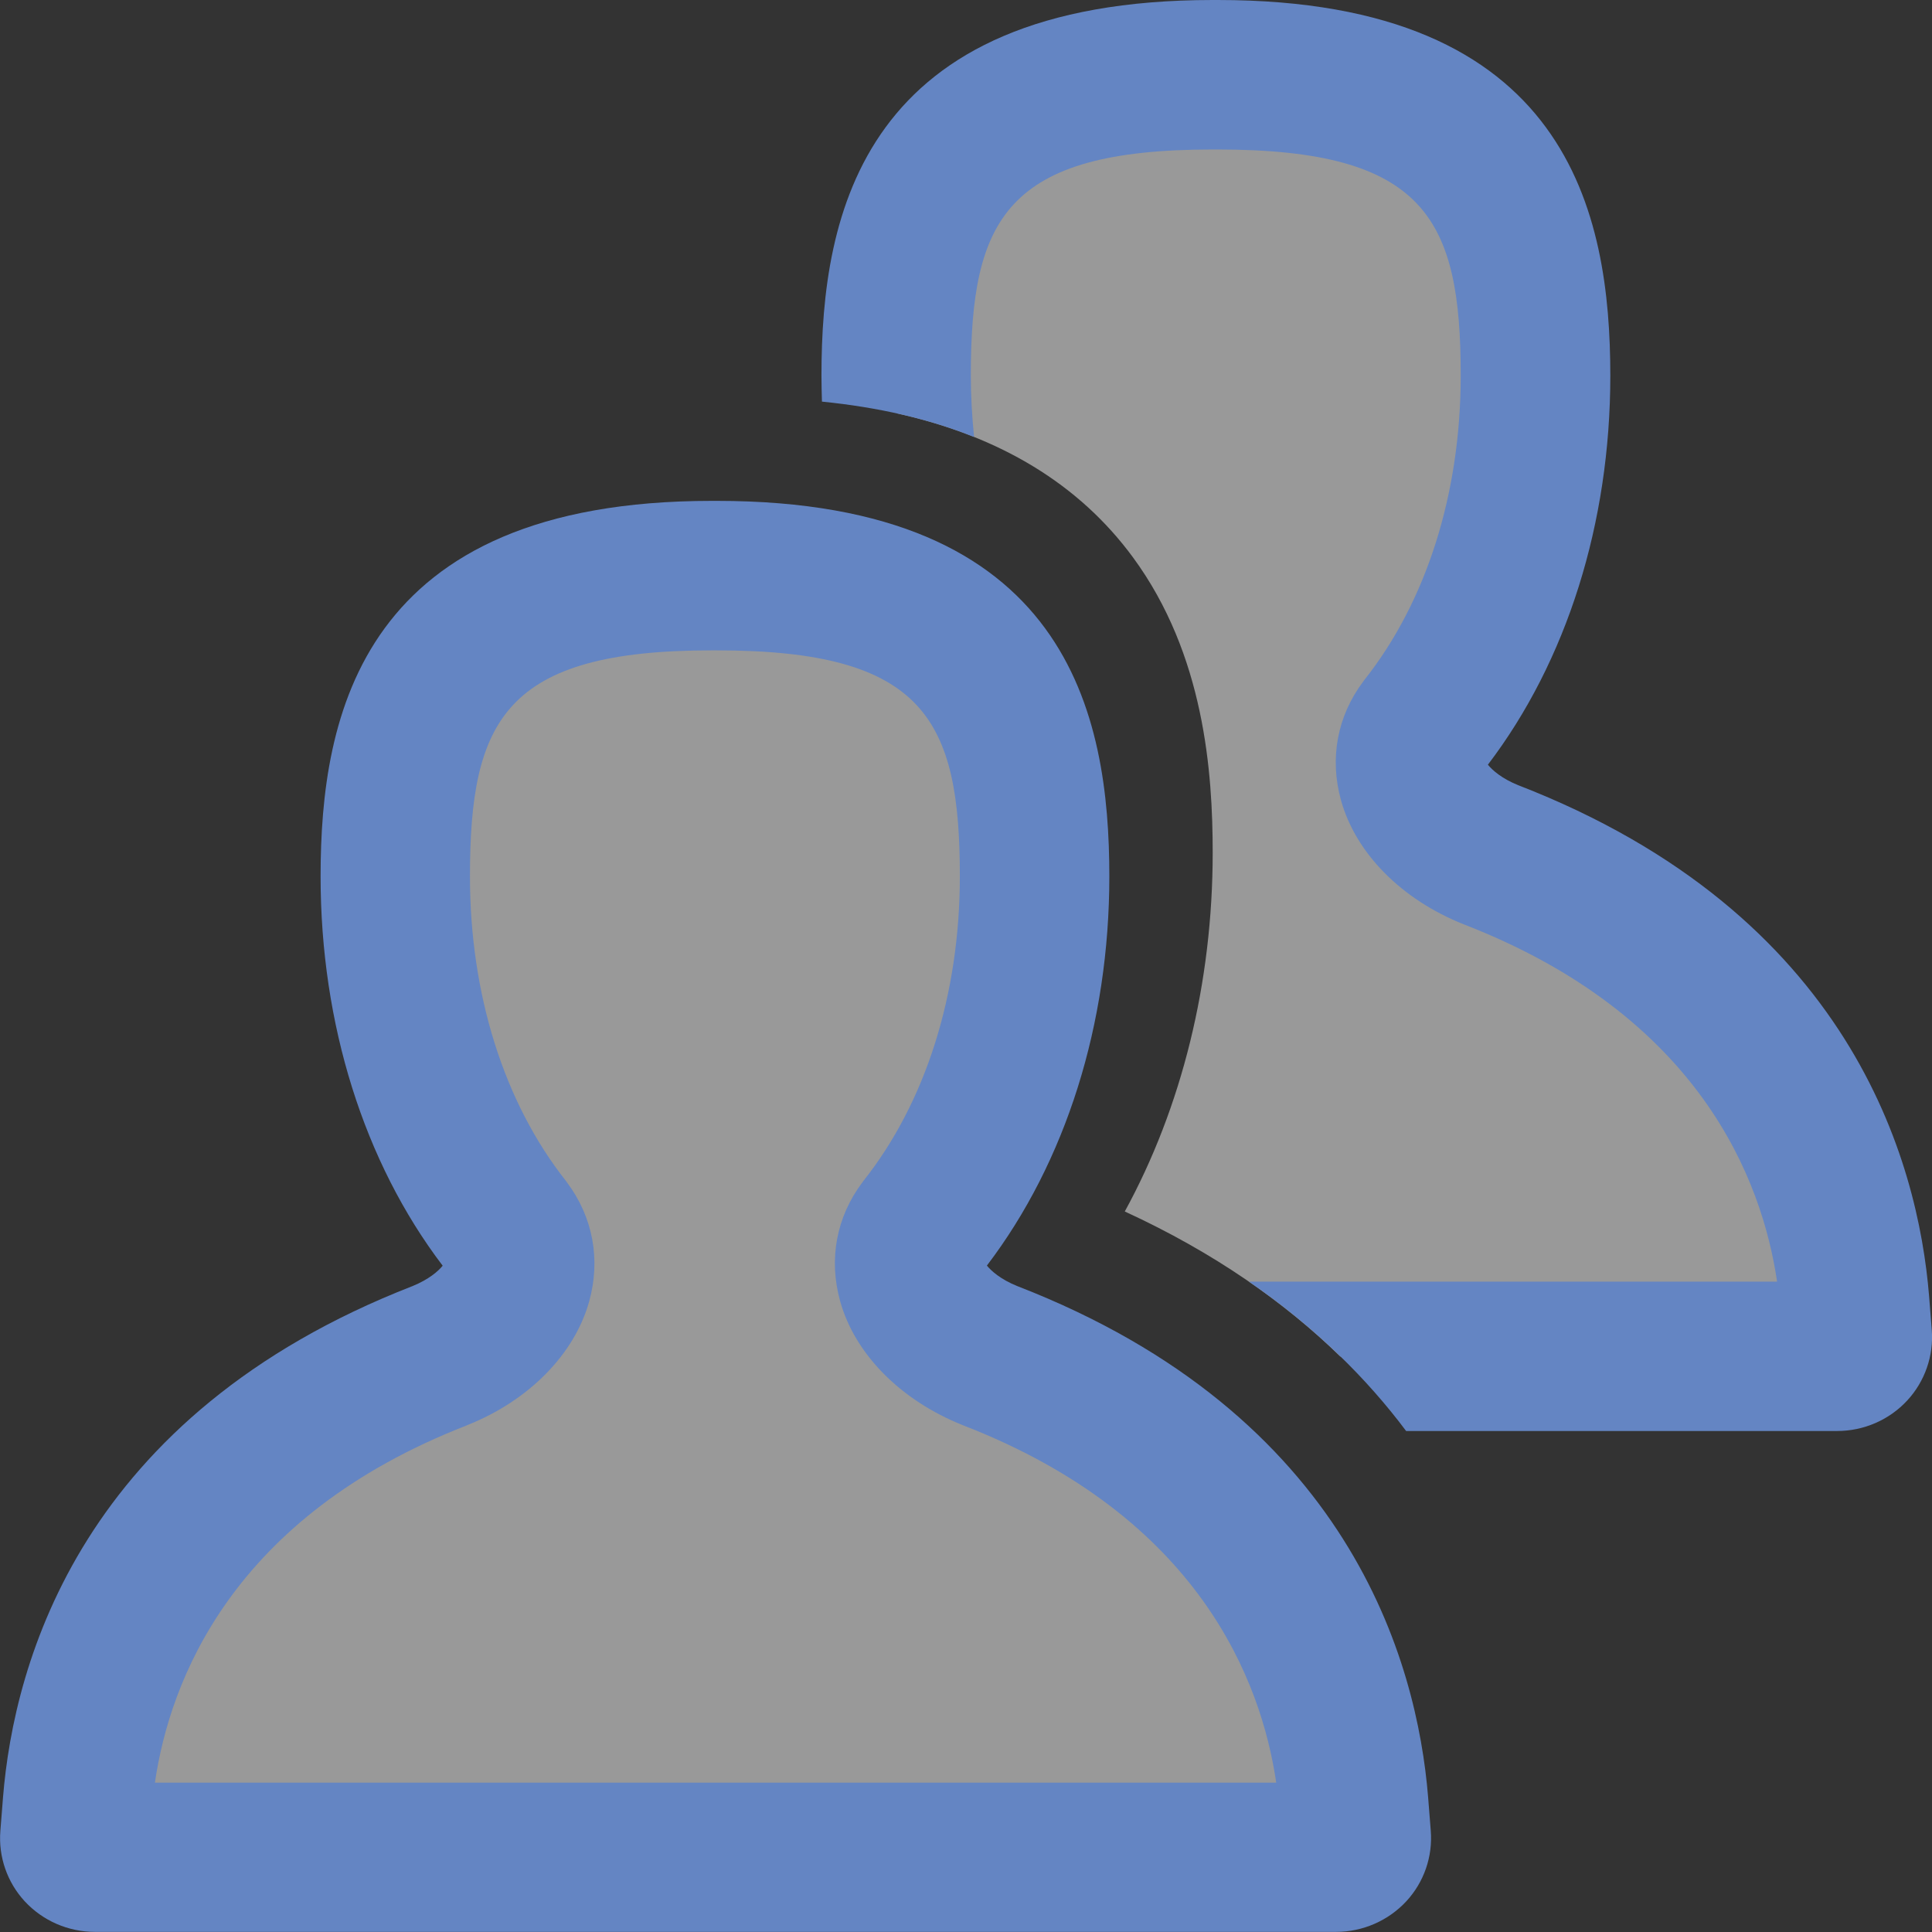 <?xml version="1.0" encoding="UTF-8"?>
<!DOCTYPE svg PUBLIC "-//W3C//DTD SVG 1.1//EN" "http://www.w3.org/Graphics/SVG/1.1/DTD/svg11.dtd">
<svg version="1.1" id="Layer_1" xmlns="http://www.w3.org/2000/svg" xmlns:xlink="http://www.w3.org/1999/xlink" x="0px" y="0px" width="16px" height="16px" viewBox="0 0 16 16" enable-background="new 0 0 16 16" xml:space="preserve">
  <rect x="0" y="0" width="16" height="16" fill="#333333" stroke="none"/>
  <g id="icon">
    <path d="M11.066,15.38c0.097,0,0.174,-0.077,0.167,-0.168l-0.023,-0.279c-0.079,-0.98,-0.576,-2.764,-3.013,-3.707c-0.56,-0.224,-0.827,-0.71,-0.56,-1.064c0.666,-0.84,0.931,-1.92,0.931,-2.904c0,-1.525,-0.482,-2.491,-2.631,-2.491h-0.042c-2.141,0,-2.621,0.966,-2.621,2.491c0,0.985,0.264,2.064,0.927,2.904c0.265,0.354,0,0.84,-0.558,1.064c-2.428,0.944,-2.922,2.728,-3.001,3.707l-0.022,0.279c-0.007,0.091,0.069,0.168,0.166,0.168H11.066z" fill="#FFFFFF" opacity="0.5"/>
    <path d="M0.786,15.999c-0.221,0,-0.432,-0.092,-0.581,-0.253c-0.146,-0.158,-0.219,-0.37,-0.202,-0.583l0.022,-0.279c0.091,-1.123,0.651,-3.167,3.391,-4.233c0.135,-0.055,0.214,-0.124,0.25,-0.169c-0.651,-0.856,-1.011,-1.999,-1.011,-3.224c0,-1.335,0.336,-3.11,3.24,-3.11h0.042c2.913,0,3.25,1.775,3.25,3.11c0,1.223,-0.36,2.364,-1.014,3.223c0.036,0.044,0.113,0.114,0.252,0.17c2.748,1.065,3.311,3.109,3.402,4.232l0.022,0.279c0.017,0.213,-0.056,0.425,-0.202,0.583c-0.149,0.161,-0.361,0.254,-0.582,0.254H0.786zM10.569,14.762c-0.123,-0.837,-0.636,-2.2,-2.595,-2.959c-0.516,-0.206,-0.894,-0.589,-1.016,-1.026c-0.097,-0.349,-0.032,-0.699,0.185,-0.987l0.008,-0.011c0.515,-0.65,0.798,-1.545,0.798,-2.521c0,-1.295,-0.291,-1.872,-2.013,-1.872h-0.042c-1.713,0,-2.002,0.578,-2.002,1.872c0,0.977,0.282,1.872,0.794,2.521l0.008,0.011c0.217,0.289,0.282,0.64,0.185,0.989c-0.122,0.436,-0.498,0.819,-1.006,1.022l-0.006,0.003c-1.95,0.758,-2.462,2.122,-2.584,2.959H10.569z" fill="#6485C3"/>
    <path d="M15.358,10.786c-0.079,-0.98,-0.576,-2.764,-3.013,-3.707c-0.56,-0.224,-0.827,-0.71,-0.56,-1.064c0.666,-0.84,0.931,-1.92,0.931,-2.904c0,-1.525,-0.482,-2.491,-2.631,-2.491h-0.042c-2.141,0,-2.621,0.966,-2.621,2.491c0,0.103,0.004,0.208,0.01,0.313c0.855,0.191,1.508,0.589,1.951,1.192c0.592,0.806,0.66,1.782,0.66,2.445c0,1.077,-0.255,2.107,-0.728,2.972c0.746,0.343,1.329,0.757,1.785,1.201h4.114c0.097,0,0.174,-0.077,0.167,-0.168L15.358,10.786z" fill="#FFFFFF" opacity="0.5"/>
    <path d="M15.998,11.014l-0.022,-0.279c-0.091,-1.123,-0.654,-3.167,-3.402,-4.232c-0.139,-0.056,-0.216,-0.126,-0.252,-0.17c0.654,-0.859,1.014,-2.001,1.014,-3.223C13.335,1.775,12.998,0,10.085,0h-0.042C7.139,0,6.803,1.775,6.803,3.11c0,0.072,0.002,0.144,0.004,0.216c0.469,0.047,0.89,0.144,1.26,0.293c-0.017,-0.167,-0.027,-0.336,-0.027,-0.509c0,-1.295,0.289,-1.872,2.002,-1.872h0.042c1.722,0,2.013,0.578,2.013,1.872c0,0.976,-0.283,1.871,-0.798,2.521l-0.008,0.011c-0.217,0.288,-0.282,0.639,-0.185,0.987c0.122,0.437,0.499,0.82,1.016,1.026c1.958,0.758,2.472,2.121,2.595,2.959h-4.373c0.551,0.38,0.976,0.803,1.301,1.237h3.569c0.221,0,0.433,-0.092,0.582,-0.254C15.941,11.44,16.015,11.227,15.998,11.014z" fill="#6485C3"/>
  </g>
</svg>
